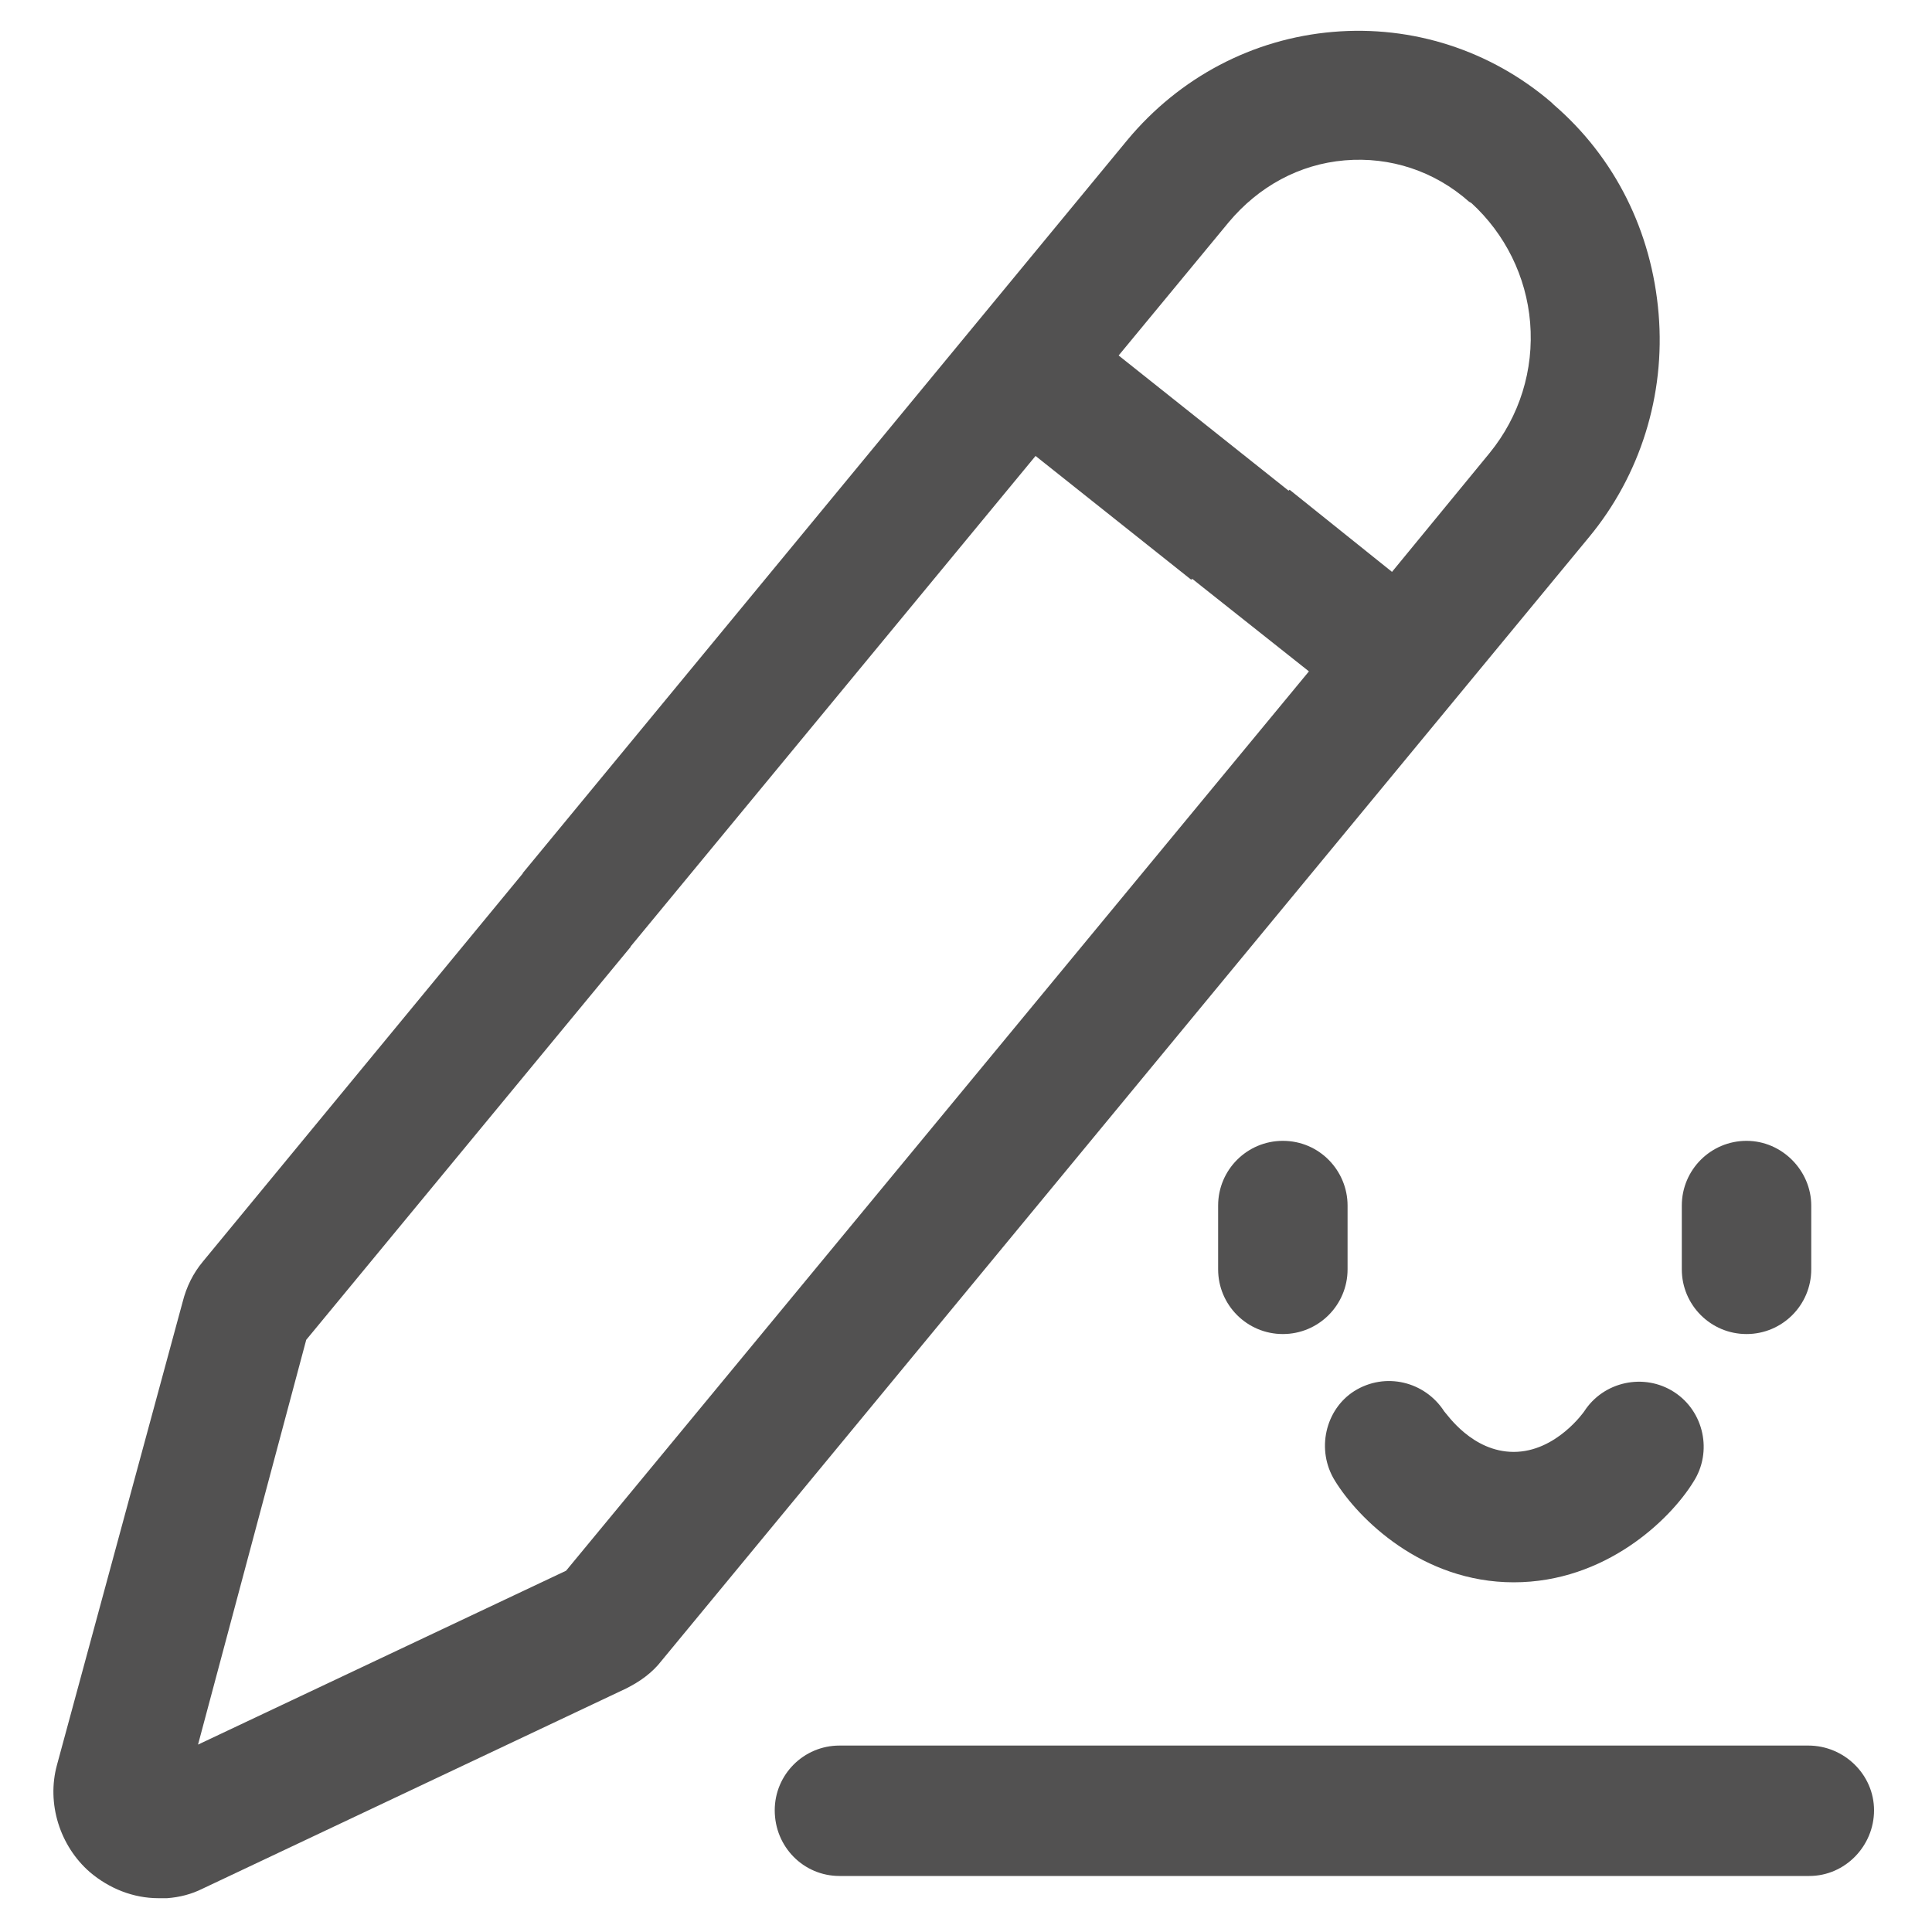<?xml version="1.0" encoding="utf-8"?>
<!-- Generator: Adobe Illustrator 21.0.0, SVG Export Plug-In . SVG Version: 6.00 Build 0)  -->
<svg version="1.1" id="图层_1" xmlns="http://www.w3.org/2000/svg" xmlns:xlink="http://www.w3.org/1999/xlink" x="0px" y="0px"
	 viewBox="0 0 200 200" enable-background="new 0 0 200 200" xml:space="preserve">
<path fill="#525151" d="M171.7,32.5c-0.7-8.5-4.5-16.2-10.9-21.7c-0.1-0.1-0.1-0.1-0.2-0.2c-6.3-5.4-14.4-8-22.6-7.3
	C129.7,4,122.1,8,116.7,14.5L54.1,90.4c3.8,2.3,7.5,5,11,7.8l42.1-51l16.1,12.8c4.6-2.2,8.3-5.2,10.1-9.2l-17.6-14l11.4-13.8
	c3.1-3.7,7.3-6,12-6.4c4.7-0.4,9.3,1.1,12.9,4.3c0.1,0,0.1,0.1,0.2,0.1c3.5,3.2,5.7,7.6,6.1,12.4c0.4,4.9-1.1,9.7-4.2,13.5
	l-10.1,12.3l-10.6-8.5c-3.5,2.9-6.9,6-10.1,9.2l1,0.8l11.1,8.8l-76.9,93.1l-38.1,18l11.2-41.9l33.6-40.7c-3.6-2.8-7.1-5.6-11-7.8
	l-33.3,40.4c-1,1.2-1.7,2.6-2.1,4.2L5.9,182.7c-1.1,4,0.3,8.4,3.4,11.1c2,1.7,4.5,2.7,7.1,2.7c0.3,0,0.6,0,0.9,0
	c1.3-0.1,2.5-0.4,3.7-1l43.8-20.7c1.4-0.7,2.7-1.6,3.7-2.9l96-116.3C169.8,49.2,172.4,40.9,171.7,32.5z"/>
<path fill="#525151" d="M132.8,118.1c-3.7,0-6.7,3-6.7,6.7v6.6c0,3.7,3,6.7,6.7,6.7s6.7-3,6.7-6.7v-6.6
	C139.5,121.2,136.6,118.1,132.8,118.1z"/>
<path fill="#525151" d="M180.8,118.1c-3.7,0-6.7,3-6.7,6.7v6.6c0,3.7,3,6.7,6.7,6.7c3.7,0,6.7-3,6.7-6.7v-6.6
	C187.5,121.2,184.5,118.1,180.8,118.1z"/>
<path fill="#525151" d="M138.2,153.3c2.4,3.9,9,10.5,18.5,10.5s16.2-6.5,18.6-10.4c2-3.1,1.1-7.3-2-9.3c-3.1-2-7.3-1.1-9.3,2
	c0,0-2.9,4.2-7.3,4.2c-4.3,0-6.9-3.9-7.2-4.2c-2-3.1-6.1-4.1-9.3-2.1C137.2,145.9,136.2,150.1,138.2,153.3z"/>
<path fill="#525151" d="M187.3,194.2H86.9c-3.7,0-6.7-3-6.7-6.8v0c0-3.7,3-6.7,6.7-6.7h100.3c3.7,0,6.8,3,6.8,6.7v0
	C194,191.1,191,194.2,187.3,194.2z"/>
</svg>
